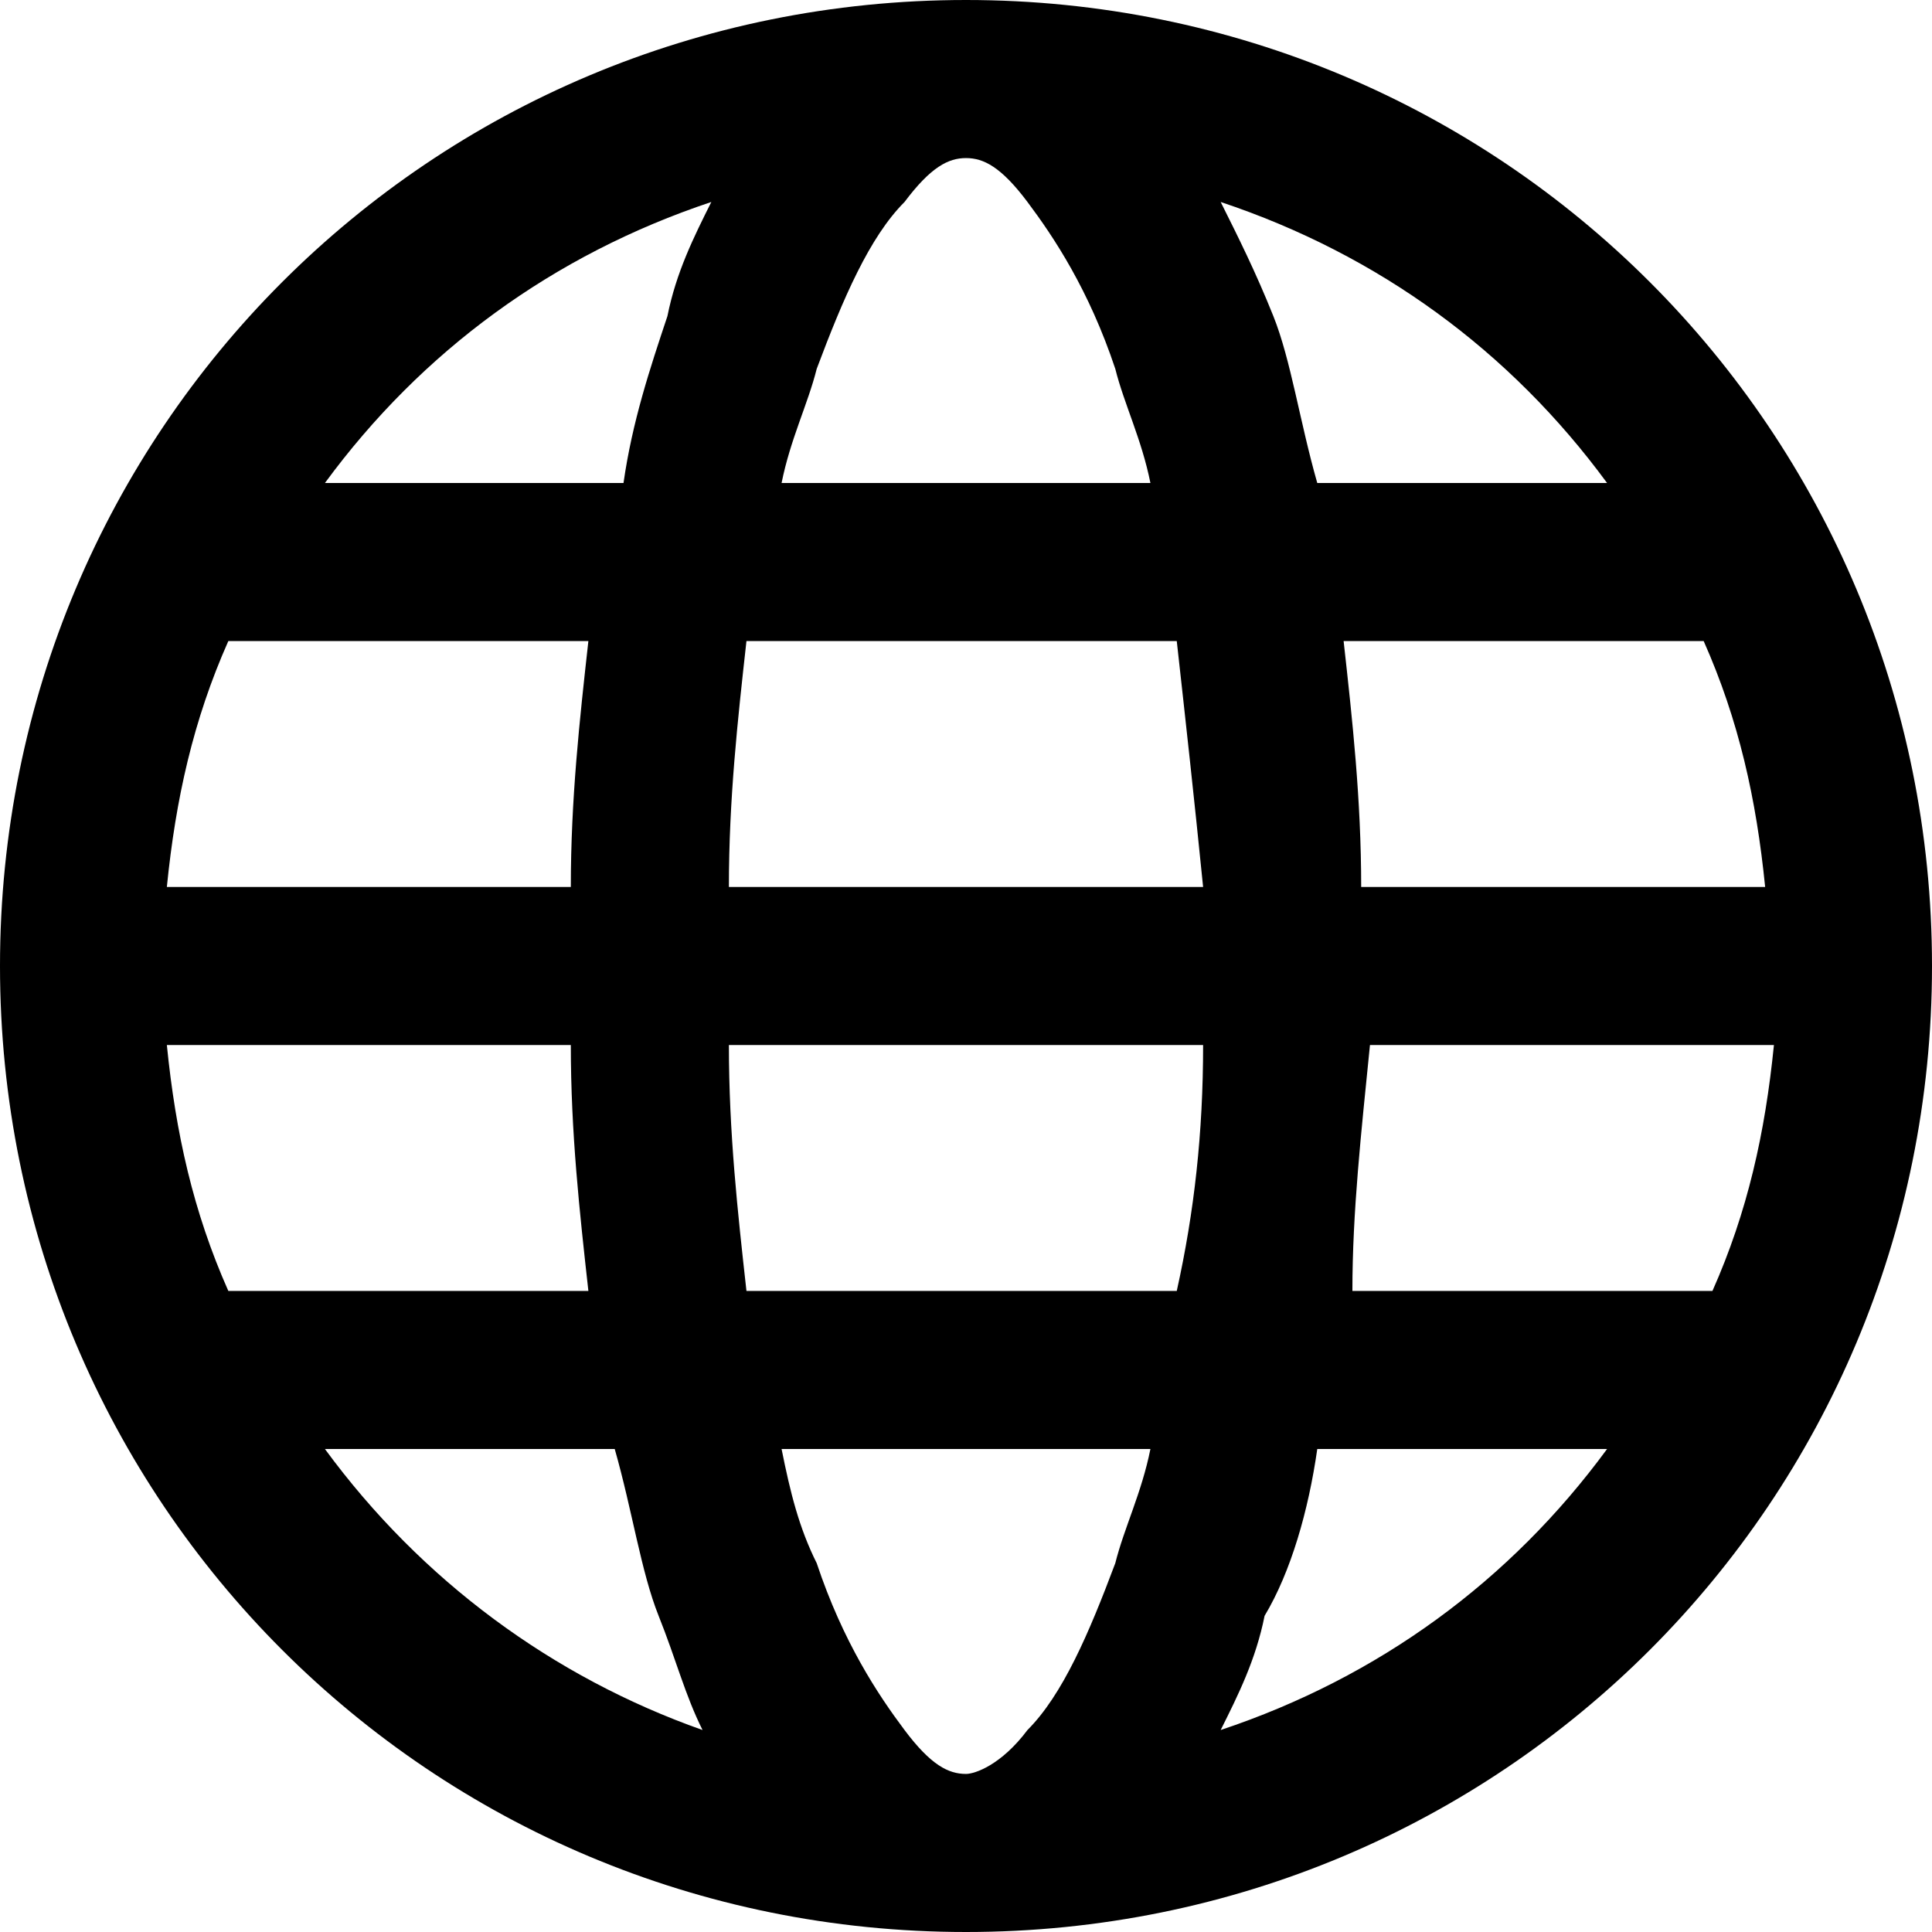 <?xml version="1.0" encoding="utf-8"?>
<!-- Generator: Adobe Illustrator 20.1.0, SVG Export Plug-In . SVG Version: 6.00 Build 0)  -->
<svg version="1.1" id="Layer_1" xmlns="http://www.w3.org/2000/svg" xmlns:xlink="http://www.w3.org/1999/xlink" x="0px" y="0px"
	 viewBox="0 0 22 22" style="enable-background:new 0 0 22 22;" xml:space="preserve">
<path d="M11,0C4.9,0,0,4.9,0,11s4.9,11,11,11s11-4.9,11-11S17.1,0,11,0z M11,1.8c0.2,0,0.4,0.1,0.7,0.5c0.3,0.4,0.7,1,1,1.9
	C12.8,4.6,13,5,13.1,5.5H8.9C9,5,9.2,4.6,9.3,4.2c0.3-0.8,0.6-1.5,1-1.9C10.6,1.9,10.8,1.8,11,1.8z M8.1,2.3
	C7.9,2.7,7.7,3.1,7.6,3.6C7.4,4.2,7.2,4.8,7.1,5.5H3.7C4.8,4,6.3,2.9,8.1,2.3z M13.9,2.3c1.8,0.6,3.3,1.7,4.4,3.2H15
	c-0.2-0.7-0.3-1.4-0.5-1.9S14.1,2.7,13.9,2.3z M2.6,7.3h4.1c-0.1,0.9-0.2,1.8-0.2,2.8H1.9C2,9.1,2.2,8.2,2.6,7.3z M8.5,7.3h4.9
	c0.1,0.9,0.2,1.8,0.3,2.8H8.3C8.3,9.1,8.4,8.2,8.5,7.3z M15.3,7.3h4.1c0.4,0.9,0.6,1.8,0.7,2.8h-4.6C15.5,9.1,15.4,8.2,15.3,7.3z
	 M1.9,11.9h4.6c0,1,0.1,1.9,0.2,2.8H2.6C2.2,13.8,2,12.9,1.9,11.9z M8.3,11.9h5.4c0,1-0.1,1.9-0.3,2.8H8.5
	C8.4,13.8,8.3,12.9,8.3,11.9z M15.6,11.9h4.6c-0.1,1-0.3,1.9-0.7,2.8h-4.1C15.4,13.8,15.5,12.9,15.6,11.9z M3.7,16.5H7
	c0.2,0.7,0.3,1.4,0.5,1.9s0.3,0.9,0.5,1.3C6.3,19.1,4.8,18,3.7,16.5z M8.9,16.5h4.2c-0.1,0.5-0.3,0.9-0.4,1.3
	c-0.3,0.8-0.6,1.5-1,1.9c-0.3,0.4-0.6,0.5-0.7,0.5c-0.2,0-0.4-0.1-0.7-0.5s-0.7-1-1-1.9C9.1,17.4,9,17,8.9,16.5z M15,16.5h3.3
	c-1.1,1.5-2.6,2.6-4.4,3.2c0.2-0.4,0.4-0.8,0.5-1.3C14.7,17.9,14.9,17.2,15,16.5z"/>
</svg>
